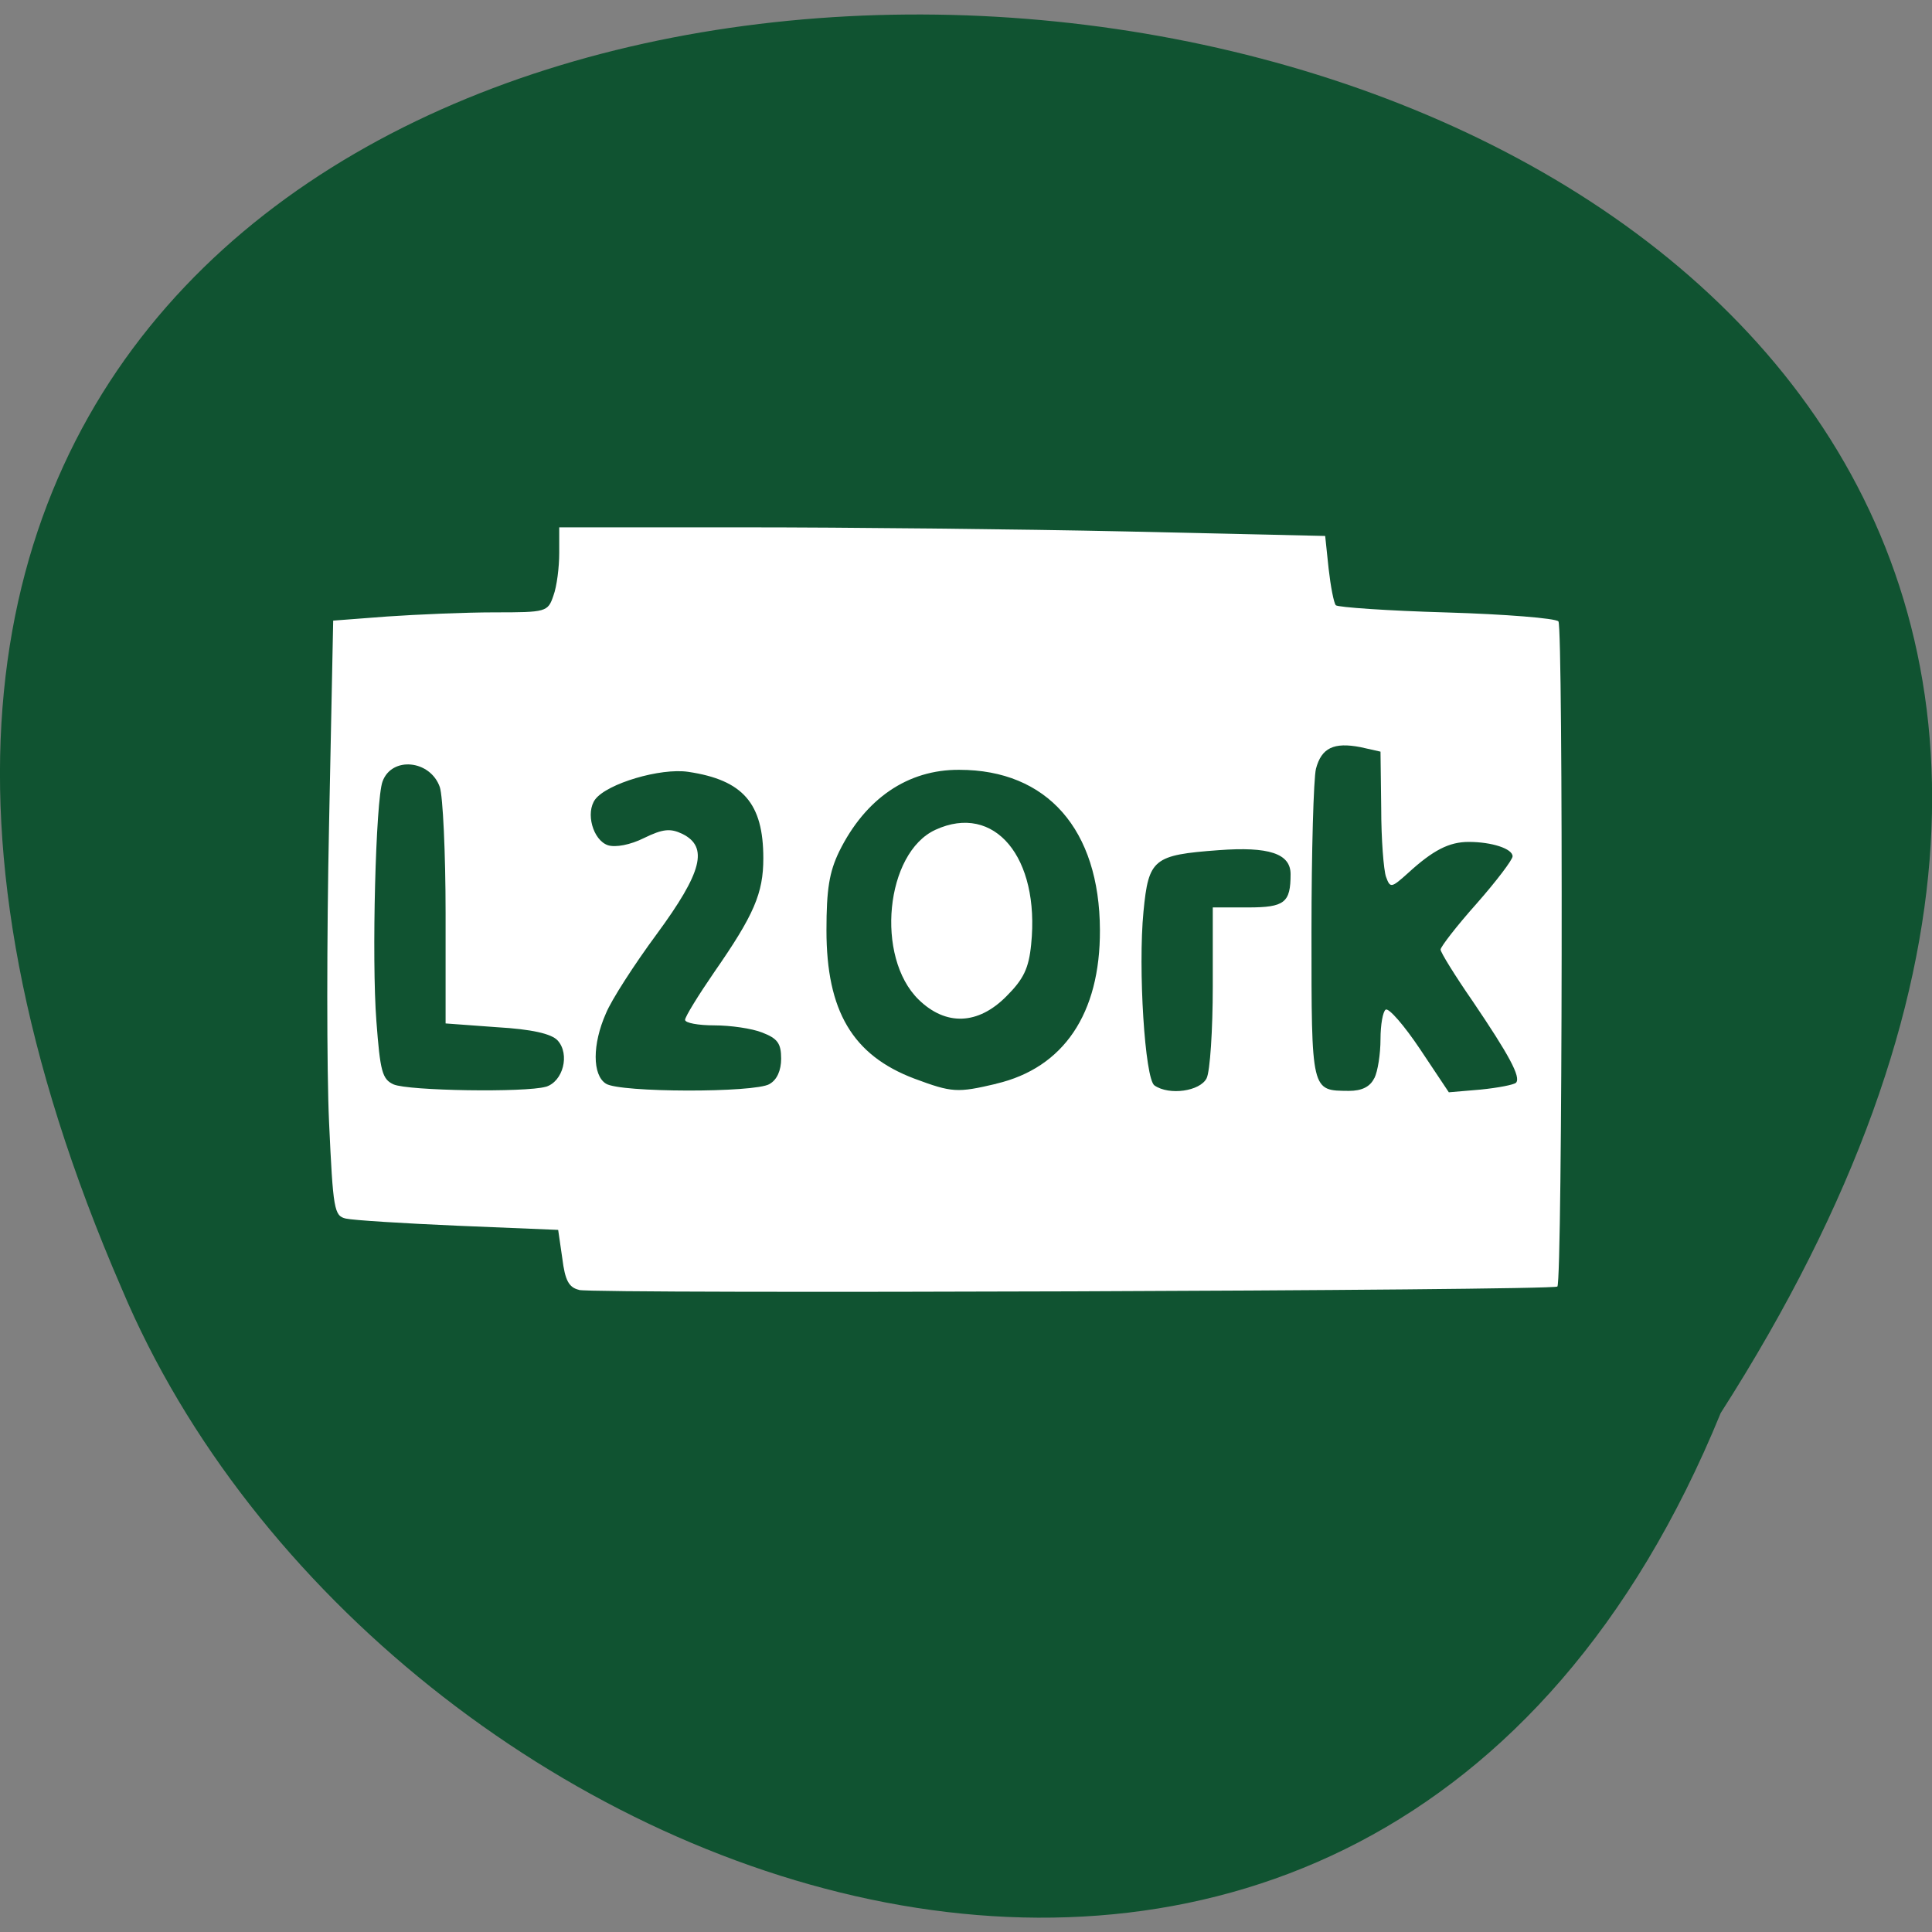 <svg xmlns="http://www.w3.org/2000/svg" viewBox="0 0 22 22"><rect x="0" y="0" width="22" height="22" fill="#808080" stroke="none"/><path d="m 19.594 16.09 c 12.363 -19.32 -27.375 -22.543 -18.207 -1.414 c 2.93 6.961 14.203 11.203 18.207 1.414" fill="#105331"/><g fill="#fff"><path d="m 6.594 14.688 c -0.117 -0.027 -0.16 -0.109 -0.191 -0.359 l -0.047 -0.324 l -1.137 -0.047 c -0.625 -0.027 -1.199 -0.063 -1.281 -0.082 c -0.133 -0.031 -0.145 -0.098 -0.191 -1.098 c -0.027 -0.582 -0.027 -2.105 0 -3.387 l 0.047 -2.324 l 0.617 -0.047 c 0.336 -0.023 0.887 -0.047 1.219 -0.047 c 0.59 0 0.609 -0.004 0.672 -0.191 c 0.039 -0.105 0.066 -0.324 0.066 -0.484 v -0.293 h 2.105 c 1.16 0 3.121 0.02 4.363 0.047 l 2.254 0.051 l 0.039 0.371 c 0.023 0.203 0.059 0.391 0.082 0.418 c 0.023 0.023 0.59 0.063 1.262 0.082 c 0.668 0.02 1.242 0.066 1.273 0.102 c 0.055 0.063 0.047 7.512 -0.012 7.574 c -0.043 0.047 -10.953 0.086 -11.141 0.039 m -0.379 -2.313 c 0.199 -0.059 0.277 -0.371 0.137 -0.527 c -0.07 -0.078 -0.297 -0.129 -0.691 -0.152 l -0.586 -0.043 v -1.254 c 0 -0.688 -0.031 -1.336 -0.066 -1.438 c -0.109 -0.309 -0.547 -0.352 -0.652 -0.063 c -0.078 0.207 -0.125 2.023 -0.07 2.73 c 0.043 0.57 0.066 0.66 0.195 0.719 c 0.168 0.074 1.504 0.094 1.734 0.027 m 2.547 -0.031 c 0.086 -0.047 0.133 -0.156 0.133 -0.289 c 0 -0.176 -0.043 -0.23 -0.215 -0.297 c -0.117 -0.047 -0.363 -0.082 -0.547 -0.082 c -0.18 0 -0.332 -0.027 -0.332 -0.063 c 0 -0.035 0.152 -0.281 0.332 -0.543 c 0.453 -0.652 0.559 -0.898 0.559 -1.297 c 0 -0.625 -0.23 -0.891 -0.855 -0.984 c -0.316 -0.047 -0.922 0.133 -1.059 0.313 c -0.113 0.152 -0.027 0.465 0.145 0.523 c 0.086 0.027 0.254 -0.004 0.41 -0.082 c 0.215 -0.105 0.301 -0.113 0.438 -0.047 c 0.297 0.148 0.227 0.434 -0.293 1.141 c -0.254 0.344 -0.516 0.75 -0.578 0.902 c -0.156 0.352 -0.156 0.703 0 0.801 c 0.156 0.102 1.695 0.105 1.863 0.004 m 2.582 -0.004 c 0.766 -0.18 1.184 -0.797 1.18 -1.75 c -0.004 -1.145 -0.602 -1.824 -1.602 -1.824 c -0.586 -0.004 -1.07 0.328 -1.367 0.93 c -0.113 0.234 -0.145 0.43 -0.145 0.898 c 0 0.918 0.297 1.422 1 1.688 c 0.43 0.16 0.488 0.164 0.934 0.059 m 2.395 -0.063 c 0.039 -0.078 0.07 -0.551 0.07 -1.047 v -0.898 h 0.402 c 0.418 0 0.484 -0.055 0.484 -0.379 c 0 -0.234 -0.246 -0.316 -0.82 -0.273 c -0.742 0.055 -0.797 0.098 -0.855 0.699 c -0.063 0.648 0.016 1.906 0.125 1.98 c 0.168 0.117 0.52 0.066 0.594 -0.082 m 1.91 0 c 0.039 -0.078 0.07 -0.277 0.07 -0.445 c 0 -0.164 0.027 -0.316 0.059 -0.336 c 0.035 -0.023 0.211 0.18 0.391 0.449 l 0.328 0.492 l 0.363 -0.031 c 0.199 -0.02 0.379 -0.055 0.402 -0.078 c 0.059 -0.063 -0.082 -0.32 -0.492 -0.926 c -0.203 -0.293 -0.367 -0.559 -0.367 -0.59 c 0 -0.031 0.184 -0.27 0.41 -0.523 c 0.227 -0.258 0.41 -0.5 0.41 -0.539 c 0 -0.086 -0.234 -0.164 -0.5 -0.164 c -0.223 0 -0.406 0.094 -0.691 0.355 c -0.191 0.172 -0.203 0.172 -0.25 0.043 c -0.027 -0.074 -0.055 -0.43 -0.055 -0.781 l -0.008 -0.645 l -0.227 -0.051 c -0.305 -0.059 -0.445 0.008 -0.508 0.246 c -0.027 0.109 -0.051 0.945 -0.051 1.859 c 0 1.832 -0.004 1.805 0.426 1.809 c 0.148 0 0.242 -0.047 0.289 -0.145"/><path d="m 10.461 11.383 c -0.496 -0.484 -0.379 -1.672 0.191 -1.934 c 0.672 -0.309 1.191 0.313 1.09 1.305 c -0.027 0.273 -0.086 0.395 -0.281 0.59 c -0.324 0.328 -0.691 0.34 -1 0.039"/></g></svg>